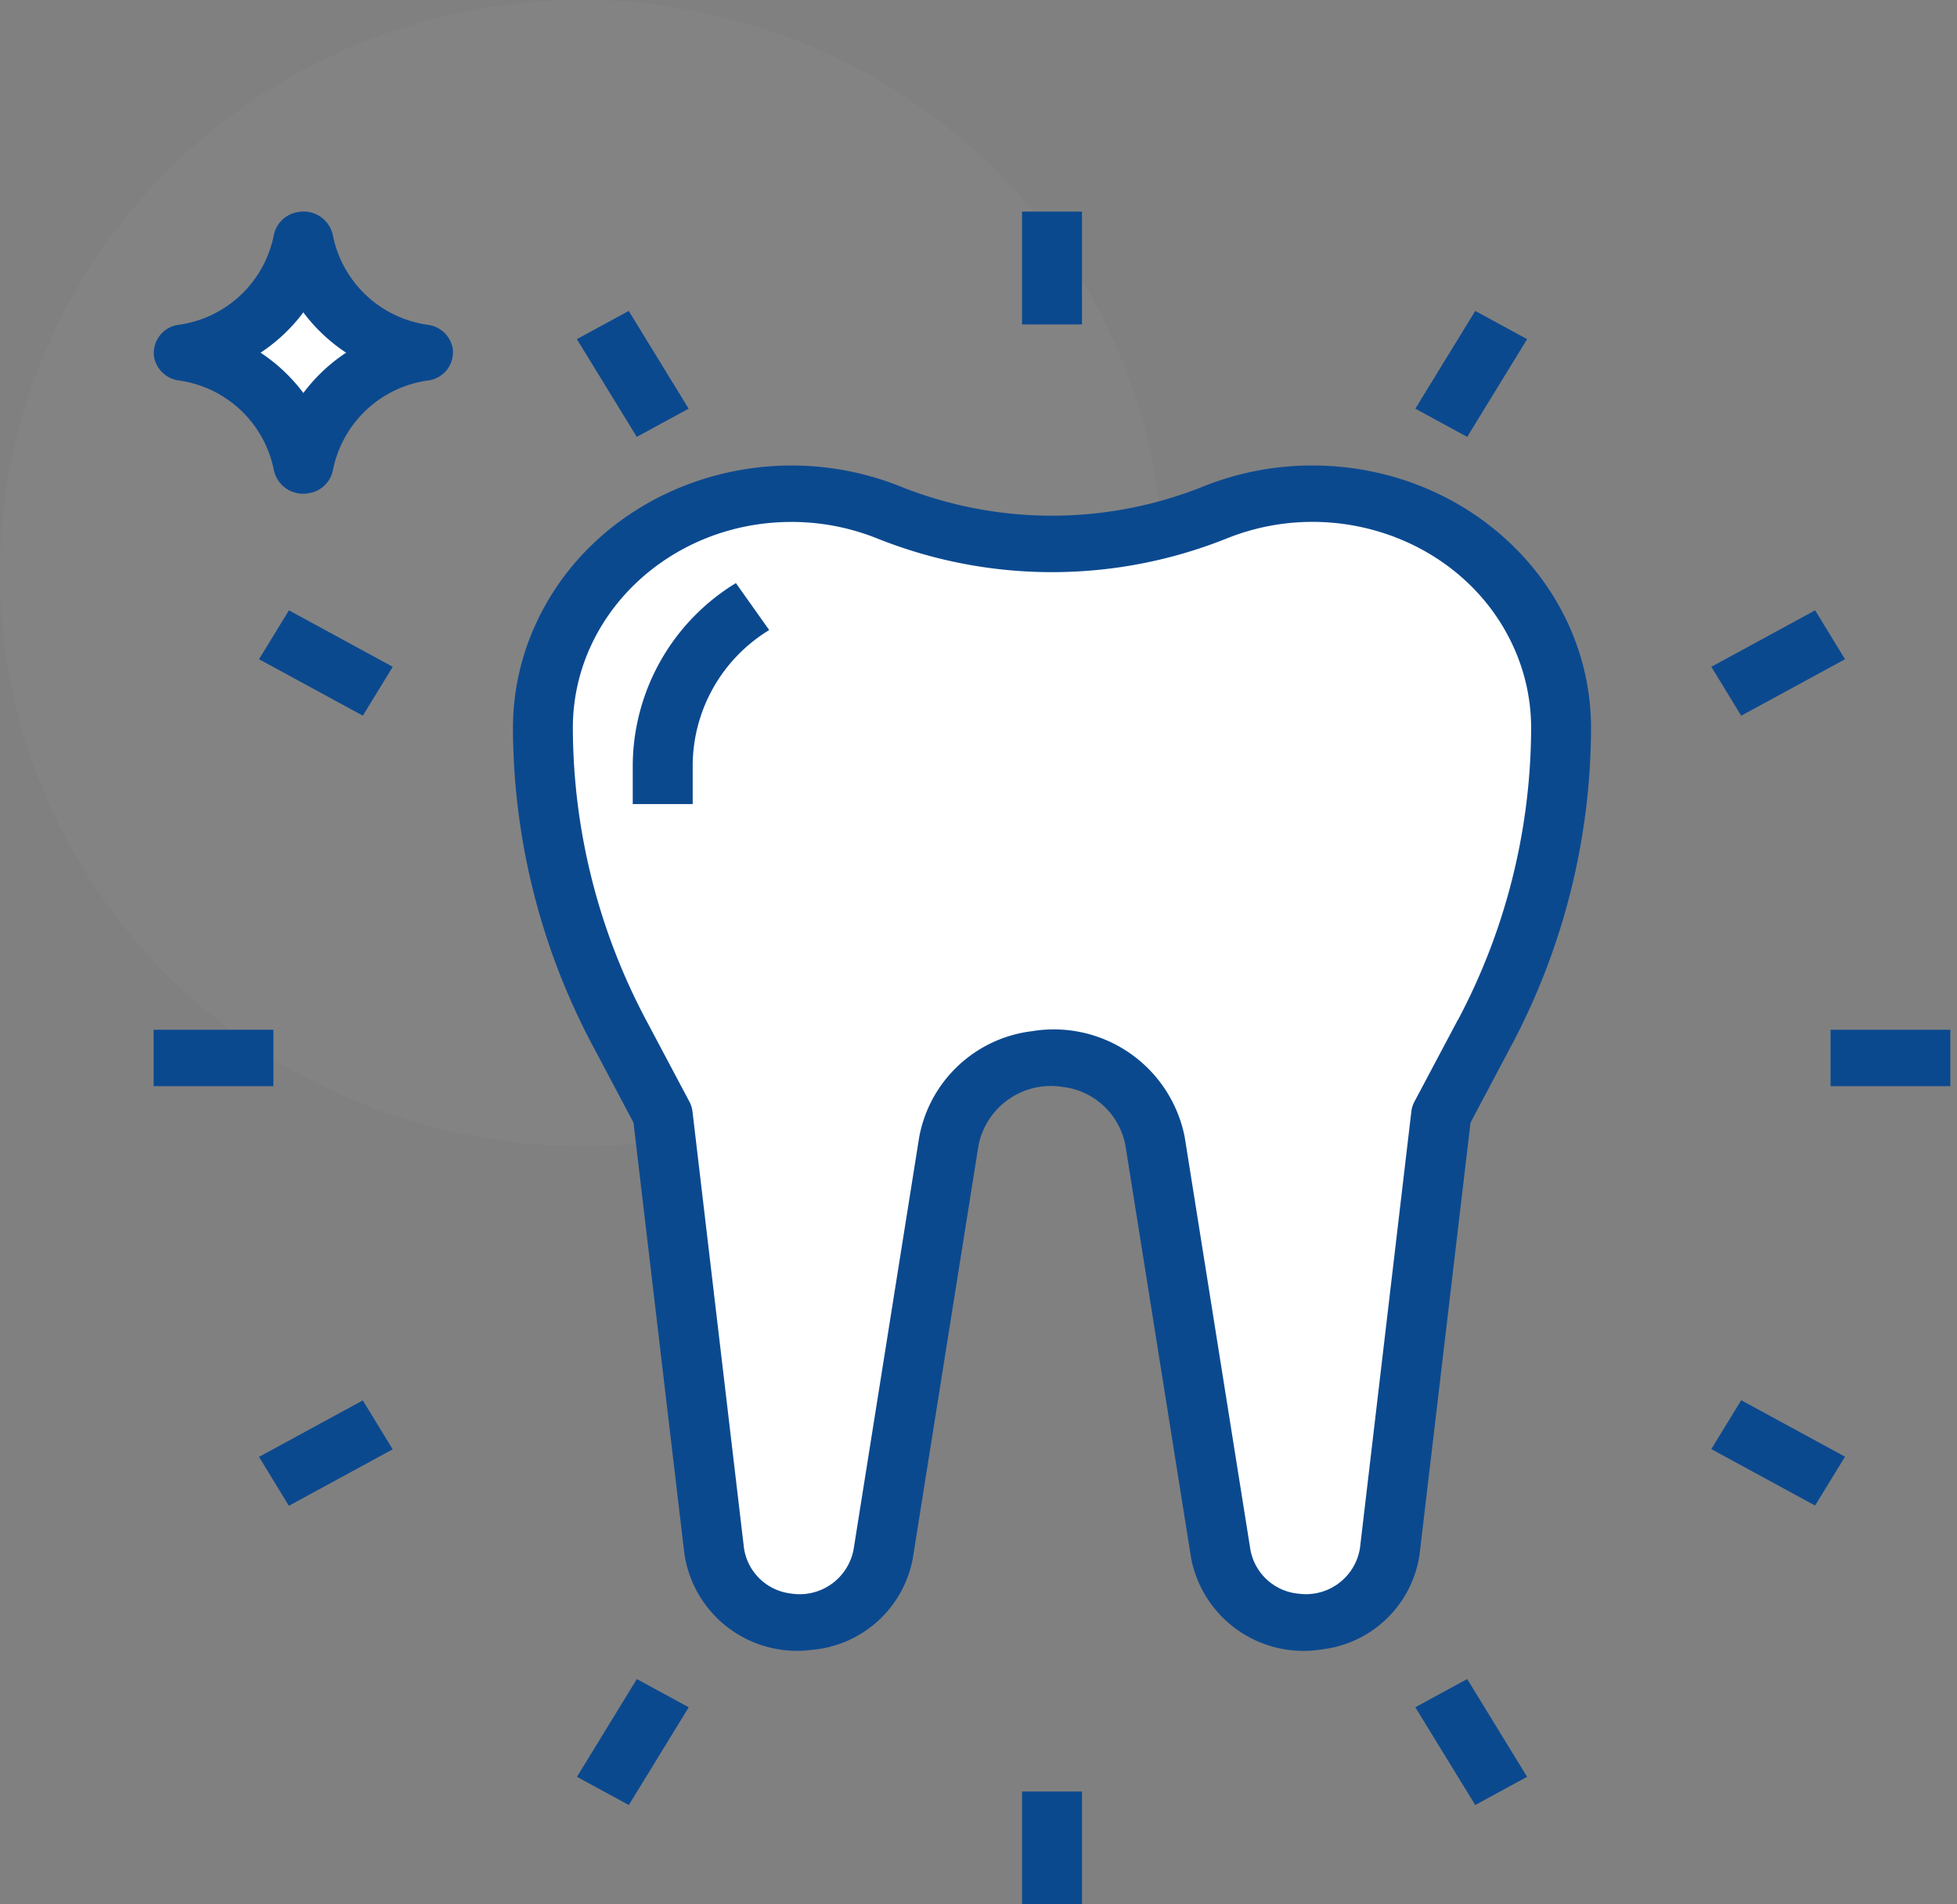 <svg xmlns="http://www.w3.org/2000/svg" width="111" height="108" viewBox="0 0 111 108">
  <rect x="0" y="0" width="111" height="108" fill="#808080" stroke="none"/>
  <g id="icon3" transform="translate(0.095)">
    <ellipse id="Ellipse_5" data-name="Ellipse 5" cx="33" cy="32.5" rx="33" ry="32.5" transform="translate(-0.095)" fill="rgba(196,196,196,0.06)"/>
    <g id="tooth_2_1" data-name="tooth (2) 1" transform="translate(8 12)">
      <rect id="tooth_2_1_Background_Mask_" data-name="tooth (2) 1 (Background/Mask)" width="103" height="96" transform="translate(-0.095)" fill="none"/>
      <g id="Group" transform="translate(21 14.4)">
        <g id="Group-2" data-name="Group">
          <path id="Vector" d="M39.129,1.2a23.086,23.086,0,0,1-17.124,0C13.984-2.027,4.7,1.479,1.272,9.036A14.139,14.139,0,0,0,0,14.88a38.557,38.557,0,0,0,4.511,18l2.325,4.384L9.724,61.73a6.454,6.454,0,0,0,7.215,5.439,6.374,6.374,0,0,0,5.741-5.2L26.4,38.589a4.187,4.187,0,0,1,4.792-3.345,4.1,4.1,0,0,1,3.551,3.345l3.721,23.374A6.488,6.488,0,0,0,45.9,67.138a6.336,6.336,0,0,0,5.525-5.408l2.887-24.464,2.325-4.384a38.557,38.557,0,0,0,4.511-18C61.138,6.665,54.07.006,45.349,0A16.525,16.525,0,0,0,39.129,1.2Z" fill="#0b498f"/>
          <path id="Vector-2" data-name="Vector" d="M53.393,31.446l-2.463,4.64a1.577,1.577,0,0,0-.17.539L47.848,61.371a3.1,3.1,0,0,1-3.458,2.614,3.058,3.058,0,0,1-2.76-2.5L37.908,38.109a7.565,7.565,0,0,0-8.667-6.027,7.409,7.409,0,0,0-6.4,6.027L19.121,61.483a3.113,3.113,0,0,1-3.562,2.488,3.04,3.04,0,0,1-2.656-2.6L9.984,36.624a1.582,1.582,0,0,0-.17-.539l-2.463-4.64A35.494,35.494,0,0,1,3.2,14.88C3.2,8.429,8.753,3.2,15.6,3.2a13.058,13.058,0,0,1,4.876.942,26.662,26.662,0,0,0,19.8,0c6.3-2.538,13.583.212,16.277,6.143a11.1,11.1,0,0,1,1,4.593A35.494,35.494,0,0,1,53.4,31.446Z" transform="translate(0.197)" fill="#fff"/>
        </g>
      </g>
      <g id="Group-3" data-name="Group" transform="translate(27.794 21.069)">
        <g id="Group-4" data-name="Group" transform="translate(0)">
          <path id="Vector-3" data-name="Vector" d="M0,10.3v2.232H3.4V10.3a9.03,9.03,0,0,1,4.34-7.637L5.851,0A12.181,12.181,0,0,0,0,10.3Z" fill="#0b498f"/>
        </g>
      </g>
      <g id="Group-5" data-name="Group" transform="translate(49.874)">
        <g id="Group-6" data-name="Group">
          <path id="Vector-4" data-name="Vector" d="M3.4,0V6.4H0V0Z" fill="#0b498f"/>
        </g>
      </g>
      <g id="Group-7" data-name="Group" transform="translate(49.874 89.6)">
        <g id="Group-8" data-name="Group">
          <path id="Vector-5" data-name="Vector" d="M3.4,0V6.4H0V0Z" fill="#0b498f"/>
        </g>
      </g>
      <g id="Group-9" data-name="Group" transform="translate(24.624 5.474)">
        <g id="Group-10" data-name="Group" transform="translate(0)">
          <path id="Vector-6" data-name="Vector" d="M3.348.085l.171,6.5L.171,6.5,0,0Z" transform="translate(0 1.759) rotate(-30.001)" fill="#0b498f"/>
        </g>
      </g>
      <g id="Group-11" data-name="Group" transform="translate(72.181 83.064)">
        <g id="Group-12" data-name="Group" transform="translate(0)">
          <path id="Vector-7" data-name="Vector" d="M3.348.085l.171,6.5L.171,6.5,0,0Z" transform="translate(0 1.759) rotate(-30.001)" fill="#0b498f"/>
        </g>
      </g>
      <g id="Group-13" data-name="Group" transform="translate(6.596 22.424)">
        <g id="Group-14" data-name="Group" transform="translate(0)">
          <path id="Vector-8" data-name="Vector" d="M3.249.085l.171,6.7L.171,6.7,0,0Z" transform="translate(0 2.962) rotate(-60.007)" fill="#0b498f"/>
        </g>
      </g>
      <g id="Group-15" data-name="Group" transform="translate(88.968 67.22)">
        <g id="Group-16" data-name="Group" transform="translate(0)">
          <path id="Vector-9" data-name="Vector" d="M3.249.085l.171,6.7L.171,6.7,0,0Z" transform="matrix(0.5, -0.866, 0.866, 0.5, 0, 2.962)" fill="#0b498f"/>
        </g>
      </g>
      <g id="Group-17" data-name="Group" transform="translate(0.618 46.4)">
        <g id="Group-18" data-name="Group">
          <path id="Vector-10" data-name="Vector" d="M6.794,0V3.2H0V0Z" fill="#0b498f"/>
        </g>
      </g>
      <g id="Group-19" data-name="Group" transform="translate(95.733 46.4)">
        <g id="Group-20" data-name="Group">
          <path id="Vector-11" data-name="Vector" d="M6.794,0V3.2H0V0Z" fill="#0b498f"/>
        </g>
      </g>
      <g id="Group-21" data-name="Group" transform="translate(6.596 67.233)">
        <g id="Group-22" data-name="Group" transform="translate(0)">
          <path id="Vector-12" data-name="Vector" d="M6.7.171,6.781,3.42l-6.7-.171L0,0Z" transform="matrix(0.866, -0.5, 0.5, 0.866, 0, 3.39)" fill="#0b498f"/>
        </g>
      </g>
      <g id="Group-23" data-name="Group" transform="translate(88.971 22.425)">
        <g id="Group-24" data-name="Group" transform="translate(0)">
          <path id="Vector-13" data-name="Vector" d="M6.7.171,6.781,3.42l-6.7-.171L0,0Z" transform="translate(0 3.39) rotate(-29.993)" fill="#0b498f"/>
        </g>
      </g>
      <g id="Group-25" data-name="Group" transform="translate(24.629 83.066)">
        <g id="Group-26" data-name="Group" transform="translate(0)">
          <path id="Vector-14" data-name="Vector" d="M6.5.171l.085,3.348-6.5-.171L0,0Z" transform="translate(0 5.702) rotate(-60.007)" fill="#0b498f"/>
        </g>
      </g>
      <g id="Group-27" data-name="Group" transform="translate(72.182 5.475)">
        <g id="Group-28" data-name="Group" transform="translate(0)">
          <path id="Vector-15" data-name="Vector" d="M6.5.171l.085,3.348-6.5-.171L0,0Z" transform="matrix(0.5, -0.866, 0.866, 0.5, 0, 5.702)" fill="#0b498f"/>
        </g>
      </g>
      <g id="Group-29" data-name="Group" transform="translate(0.623 0.002)">
        <g id="Group-30" data-name="Group" transform="translate(0)">
          <path id="Vector-16" data-name="Vector" d="M15.56,6.42a6.39,6.39,0,0,1-5.4-5.086A1.691,1.691,0,0,0,8.2.023,1.652,1.652,0,0,0,6.813,1.333a6.39,6.39,0,0,1-5.4,5.086A1.613,1.613,0,0,0,.024,8.264,1.652,1.652,0,0,0,1.416,9.575a6.39,6.39,0,0,1,5.4,5.086,1.691,1.691,0,0,0,1.958,1.311,1.652,1.652,0,0,0,1.391-1.311,6.39,6.39,0,0,1,5.4-5.086,1.613,1.613,0,0,0,1.391-1.844A1.652,1.652,0,0,0,15.56,6.42Z" transform="translate(0 0)" fill="#0b498f"/>
          <path id="Vector-17" data-name="Vector" d="M5.711,8A9.7,9.7,0,0,0,8.136,5.713,9.7,9.7,0,0,0,10.562,8a9.7,9.7,0,0,0-2.425,2.285A9.7,9.7,0,0,0,5.711,8Z" transform="translate(0.351 0)" fill="#fff"/>
        </g>
      </g>
      <rect id="tooth_2_1_Background_Mask_2" data-name="tooth (2) 1 (Background/Mask)" width="103" height="96" transform="translate(-0.095)" fill="none"/>
    </g>
  </g>
</svg>
